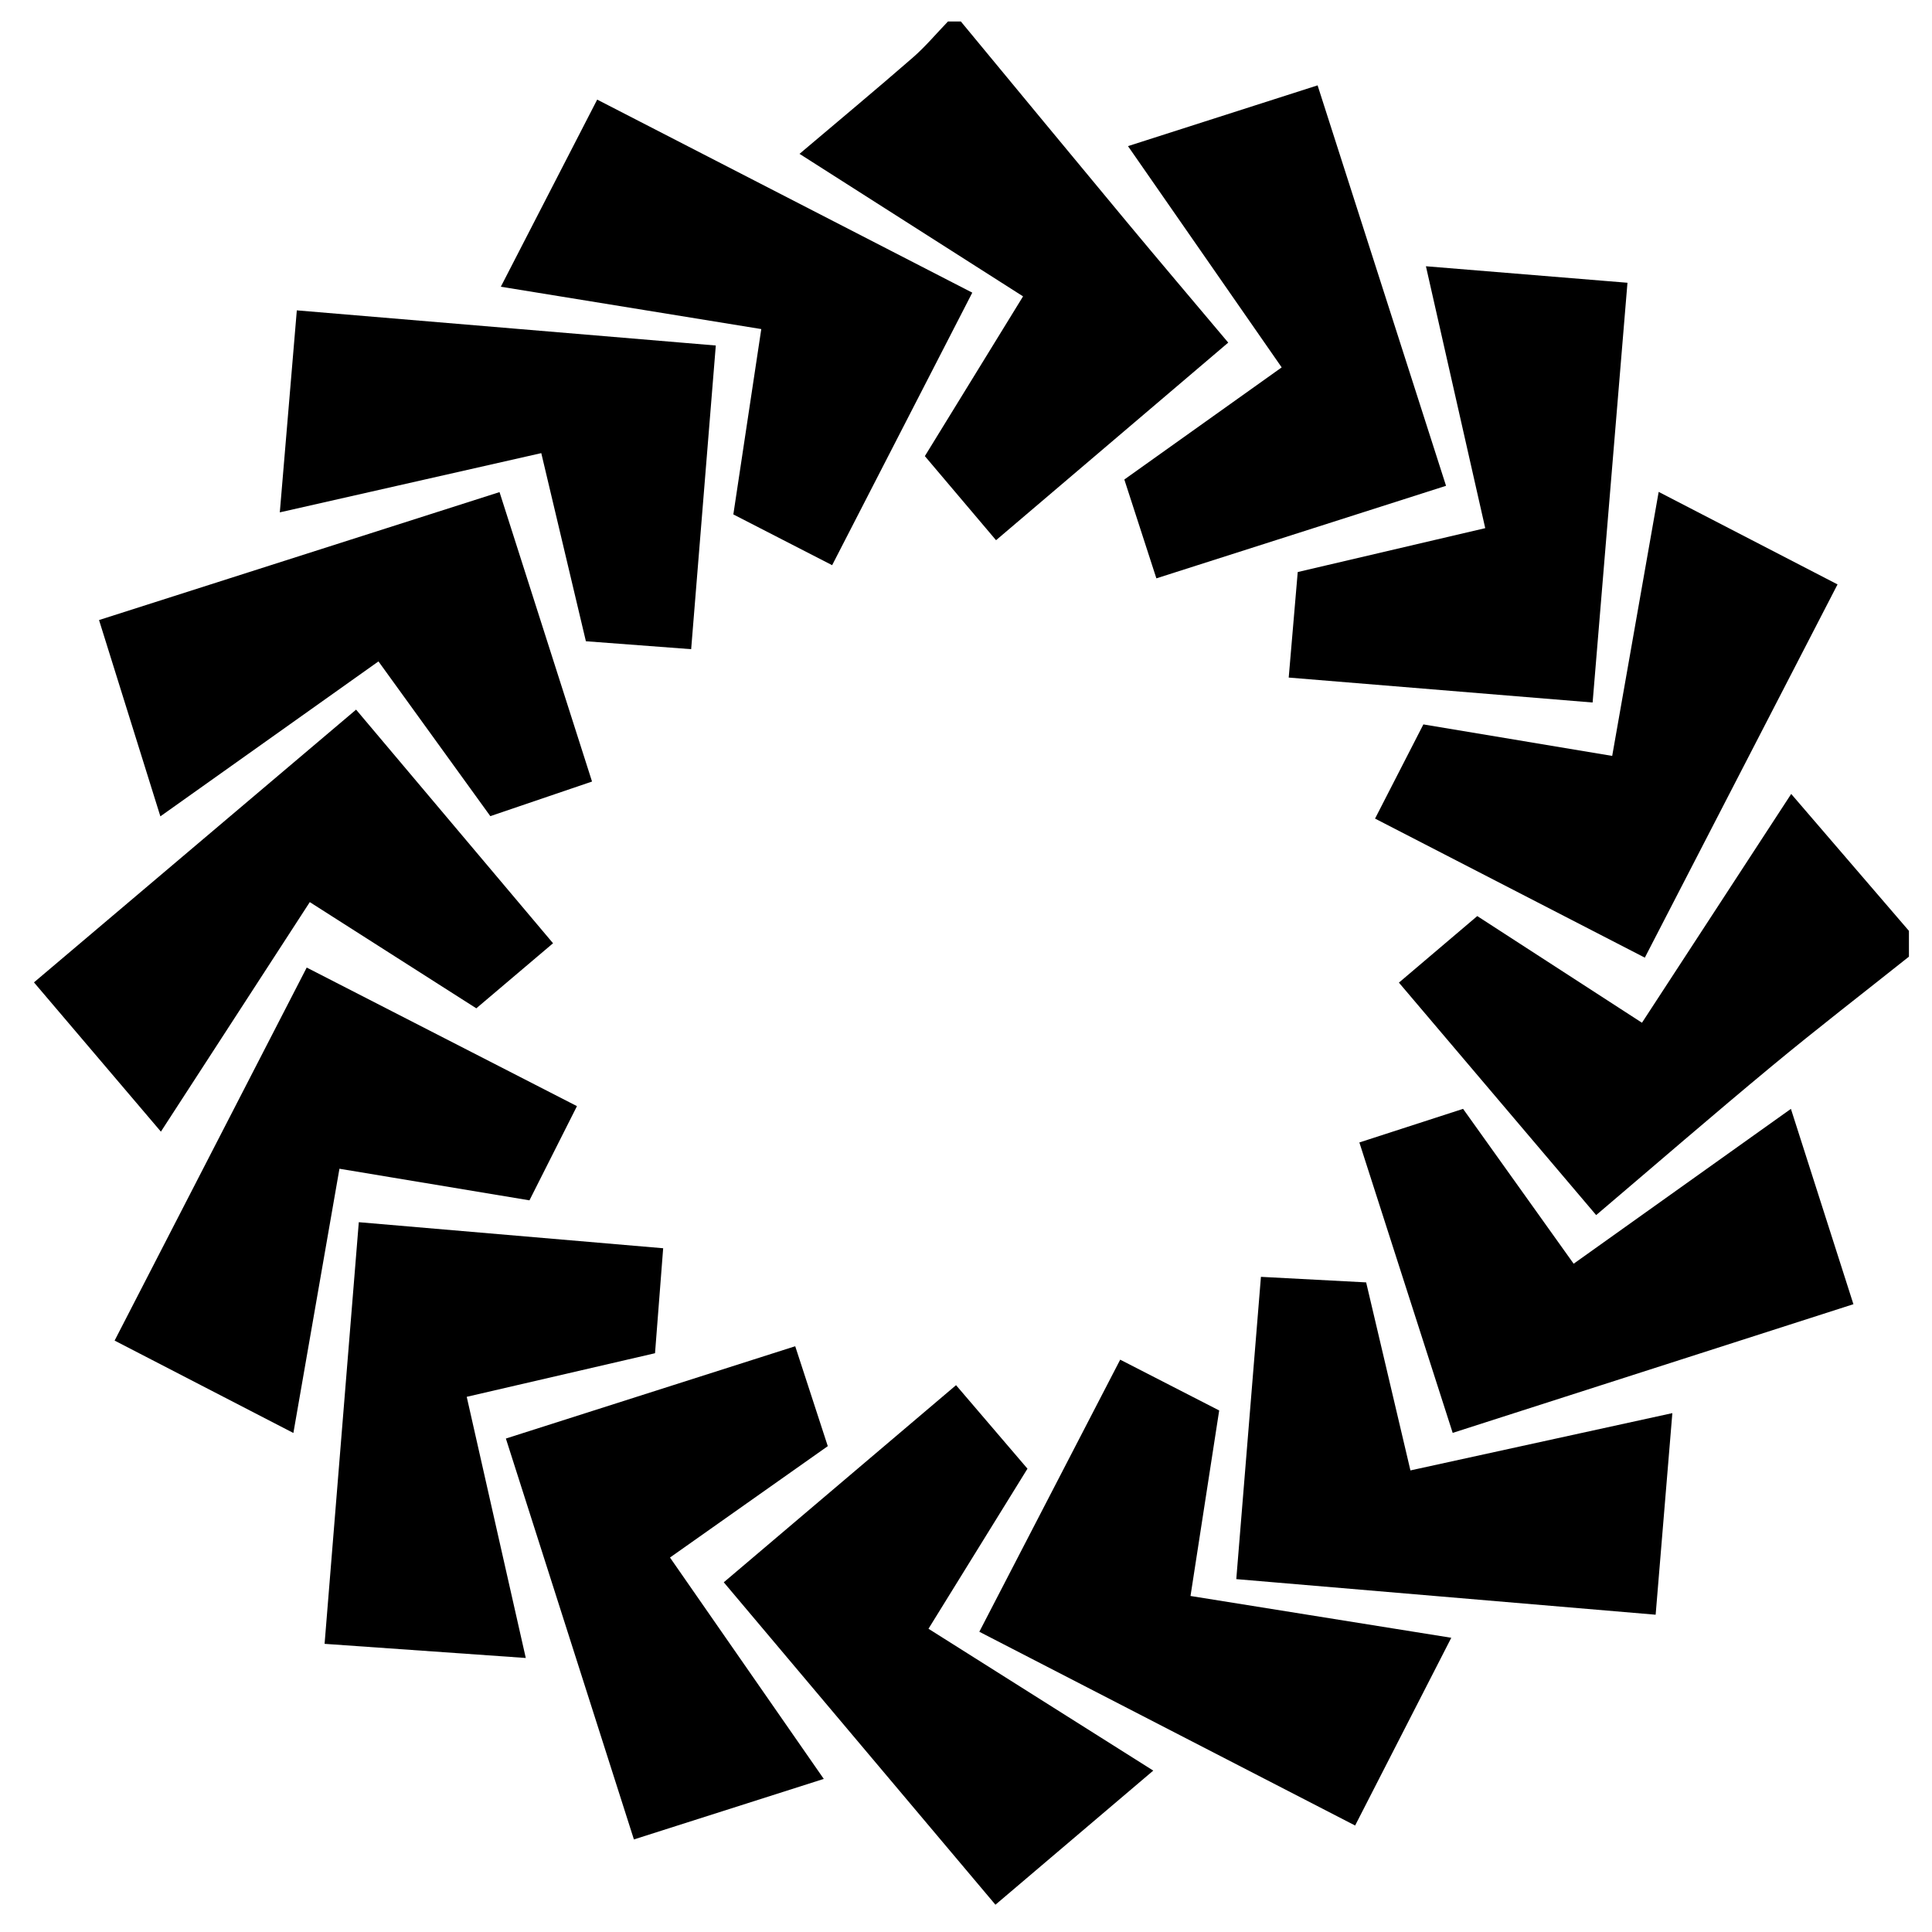 <?xml version="1.0" encoding="iso-8859-1"?>
<!-- Generator: Adobe Illustrator 19.0.0, SVG Export Plug-In . SVG Version: 6.00 Build 0)  -->
<svg version="1.1" id="Layer_1" xmlns="http://www.w3.org/2000/svg" xmlns:xlink="http://www.w3.org/1999/xlink" x="0px" y="0px"
	 viewBox="0 0 2000 2000" style="enable-background:new 0 0 2000 2000;" xml:space="preserve">
<path d="M994.68,22.243c57.057,68.962,113.997,138.021,171.213,206.85c33.89,40.769,68.214,81.176,105.569,125.58
	c-79.304,67.489-158.034,134.489-240.359,204.548c-24.703-29.178-48.523-57.312-73.699-87.049
	c33.179-53.975,65.447-106.468,101.658-165.375c-76.112-48.527-151.795-96.78-231.399-147.534
	c40.672-34.447,79.342-66.624,117.277-99.644c13.07-11.377,24.31-24.857,36.386-37.377C985.778,22.243,990.229,22.243,994.68,22.243
	z M1976.12,963.624c-40.225-46.783-80.451-93.566-121.873-141.741c-52.279,80.15-102.899,157.755-154.489,236.849
	c-58.548-37.917-114.009-73.835-170.498-110.419c-27.747,23.566-54.198,46.032-81.109,68.888
	c69.345,81.729,135.925,160.198,204.19,240.654c61.776-52.498,121.304-104.048,181.919-154.286
	c46.577-38.603,94.522-75.554,141.859-113.24C1976.12,981.427,1976.12,972.526,1976.12,963.624z M1402.82,1889.772
	c34.143-66.663,65.6-128.081,99.543-194.354c-93.143-14.928-180.453-28.922-269.949-43.266
	c10.351-66.967,19.916-128.848,29.685-192.047c-34.968-17.943-68.059-34.923-102.468-52.579
	c-49.282,95.18-96.896,187.138-145.839,281.663C1143.784,1756.213,1272.684,1822.674,1402.82,1889.772z M1006.513,302.955
	c-131.48-67.669-258.552-133.069-388.303-199.848c-33.567,65.179-65.907,127.976-99.759,193.708
	c92.524,15.041,180.25,29.301,269.625,43.83c-10.117,67.128-19.592,129.996-28.919,191.877
	c35.057,18.013,66.379,34.107,102.268,52.548C910.424,489.794,958.064,397.161,1006.513,302.955z M989.693,1433.927
	c-81.59,69.243-160.316,136.056-240.443,204.057c95.628,113.495,187.427,222.444,281.228,333.771
	c55.637-47.278,107.514-91.36,163.379-138.832c-79.123-49.933-153.725-97.013-232.691-146.847
	c34.43-55.677,67.437-109.052,102.468-165.702C1038.245,1490.691,1014.715,1463.181,989.693,1433.927z M391.787,684.682
	c40.631,56.206,78.059,107.981,115.796,160.184c36.138-12.294,69.24-23.555,105.288-35.818
	c-32.154-100.602-63.586-198.945-95.764-299.619c-138.577,44.27-274.737,87.768-414.59,132.445
	c21.117,67.582,41.353,132.346,63.496,203.211C244.068,789.629,317.508,737.454,391.787,684.682z M1407.214,1182.673
	c33.085,102.972,64.765,201.571,96.599,300.648c138.871-44.594,275.373-88.428,414.84-133.214
	c-21.981-68.694-42.902-134.07-64.706-202.208c-77.129,54.974-149.921,106.855-224.905,160.301
	c-38.796-54.338-75.869-106.265-114.46-160.316C1478.238,1159.66,1443.262,1170.993,1407.214,1182.673z M1460.072,1522.169
	c-16.073-68.248-30.862-131.043-45.839-194.64c-38.172-2.013-72.116-3.803-108.919-5.744
	c-8.604,105.511-16.997,208.442-25.516,312.922c147.232,12.495,290.077,24.618,434.119,36.842
	c5.878-70.917,11.353-136.982,17.297-208.686C1637.134,1483.441,1548.955,1502.728,1460.072,1522.169z M336.008,1701.698
	c72.03,5.062,137.446,9.658,208.279,14.636c-20.674-91.43-40.511-179.159-61.131-270.354
	c68.117-15.772,132.096-30.585,194.924-45.132c2.999-38.667,5.622-72.491,8.428-108.669
	c-105.708-9.048-208.739-17.867-315.082-26.969C359.192,1415.985,347.675,1557.91,336.008,1701.698z M560.328,469.077
	c15.442,65.105,30.811,129.905,46.188,194.737c38.352,2.89,72.123,5.434,108.972,8.211c8.686-107.057,17.037-209.981,25.506-314.362
	c-147.193-12.346-290.026-24.326-433.725-36.379c-6.057,71.905-11.62,137.945-17.614,209.112
	C381.692,509.547,468.935,489.782,560.328,469.077z M1648.674,727.231c12.154-146.408,24.005-289.156,36.073-434.521
	c-72.746-5.957-139.425-11.416-208.633-17.083c20.961,92.568,40.89,180.582,61.39,271.117
	c-67.367,15.768-131.275,30.727-194.097,45.431c-3.287,38.46-6.176,72.256-9.338,109.248
	C1442.479,710.316,1543.853,718.632,1648.674,727.231z M1902.216,604.979c-63.055-32.615-122.171-63.193-185.165-95.776
	c-16.619,94.412-32.227,183.083-48.11,273.319c-68.329-11.403-132.176-22.057-195.468-32.619
	c-16.975,33.083-32.521,63.382-50.028,97.502c93.461,48.173,185.226,95.472,279.269,143.945
	C1770.061,860.922,1835.371,734.437,1902.216,604.979z M351.386,1209.876c67.095,11.16,131.988,21.953,196.701,32.717
	c17.303-34.309,32.52-64.483,49.18-97.52c-94.594-48.508-186.519-95.647-279.762-143.463
	c-67.071,130.243-132.521,257.34-198.858,386.159c62.835,32.476,122.275,63.198,185.061,95.649
	C319.948,1390.242,335.42,1301.479,351.386,1209.876z M656.218,1904.181c66.76-21.284,129.423-41.262,196.551-62.663
	c-54.365-78.26-106.428-153.208-159.197-229.171c55.982-39.514,108.938-76.892,163.344-115.294
	c-11.449-35.134-22.499-69.042-33.707-103.436c-100.836,32.168-197.515,63.01-299.524,95.552
	C568.373,1629.107,611.878,1765.336,656.218,1904.181z M1363.97,88.367c-67.923,21.766-131.132,42.022-196.285,62.9
	c54.611,78.619,106.25,152.959,159.113,229.062c-53.842,38.365-106.874,76.153-162.894,116.07
	c11.164,34.434,21.855,67.406,33.172,102.31c101.672-32.484,199.165-63.633,299.856-95.804
	C1451.707,361.904,1408.33,226.666,1363.97,88.367z M368.627,734.61C256.771,829.32,147.312,922.001,35.164,1016.959
	c44.947,52.852,87.316,102.673,131.399,154.51c52.551-81.012,102.83-158.521,154.131-237.607
	c59.299,37.82,115.802,73.858,172.385,109.946c27.071-22.956,51.432-43.615,79.428-67.356
	C503.207,894.249,436.472,815.087,368.627,734.61z"/>
</svg>
